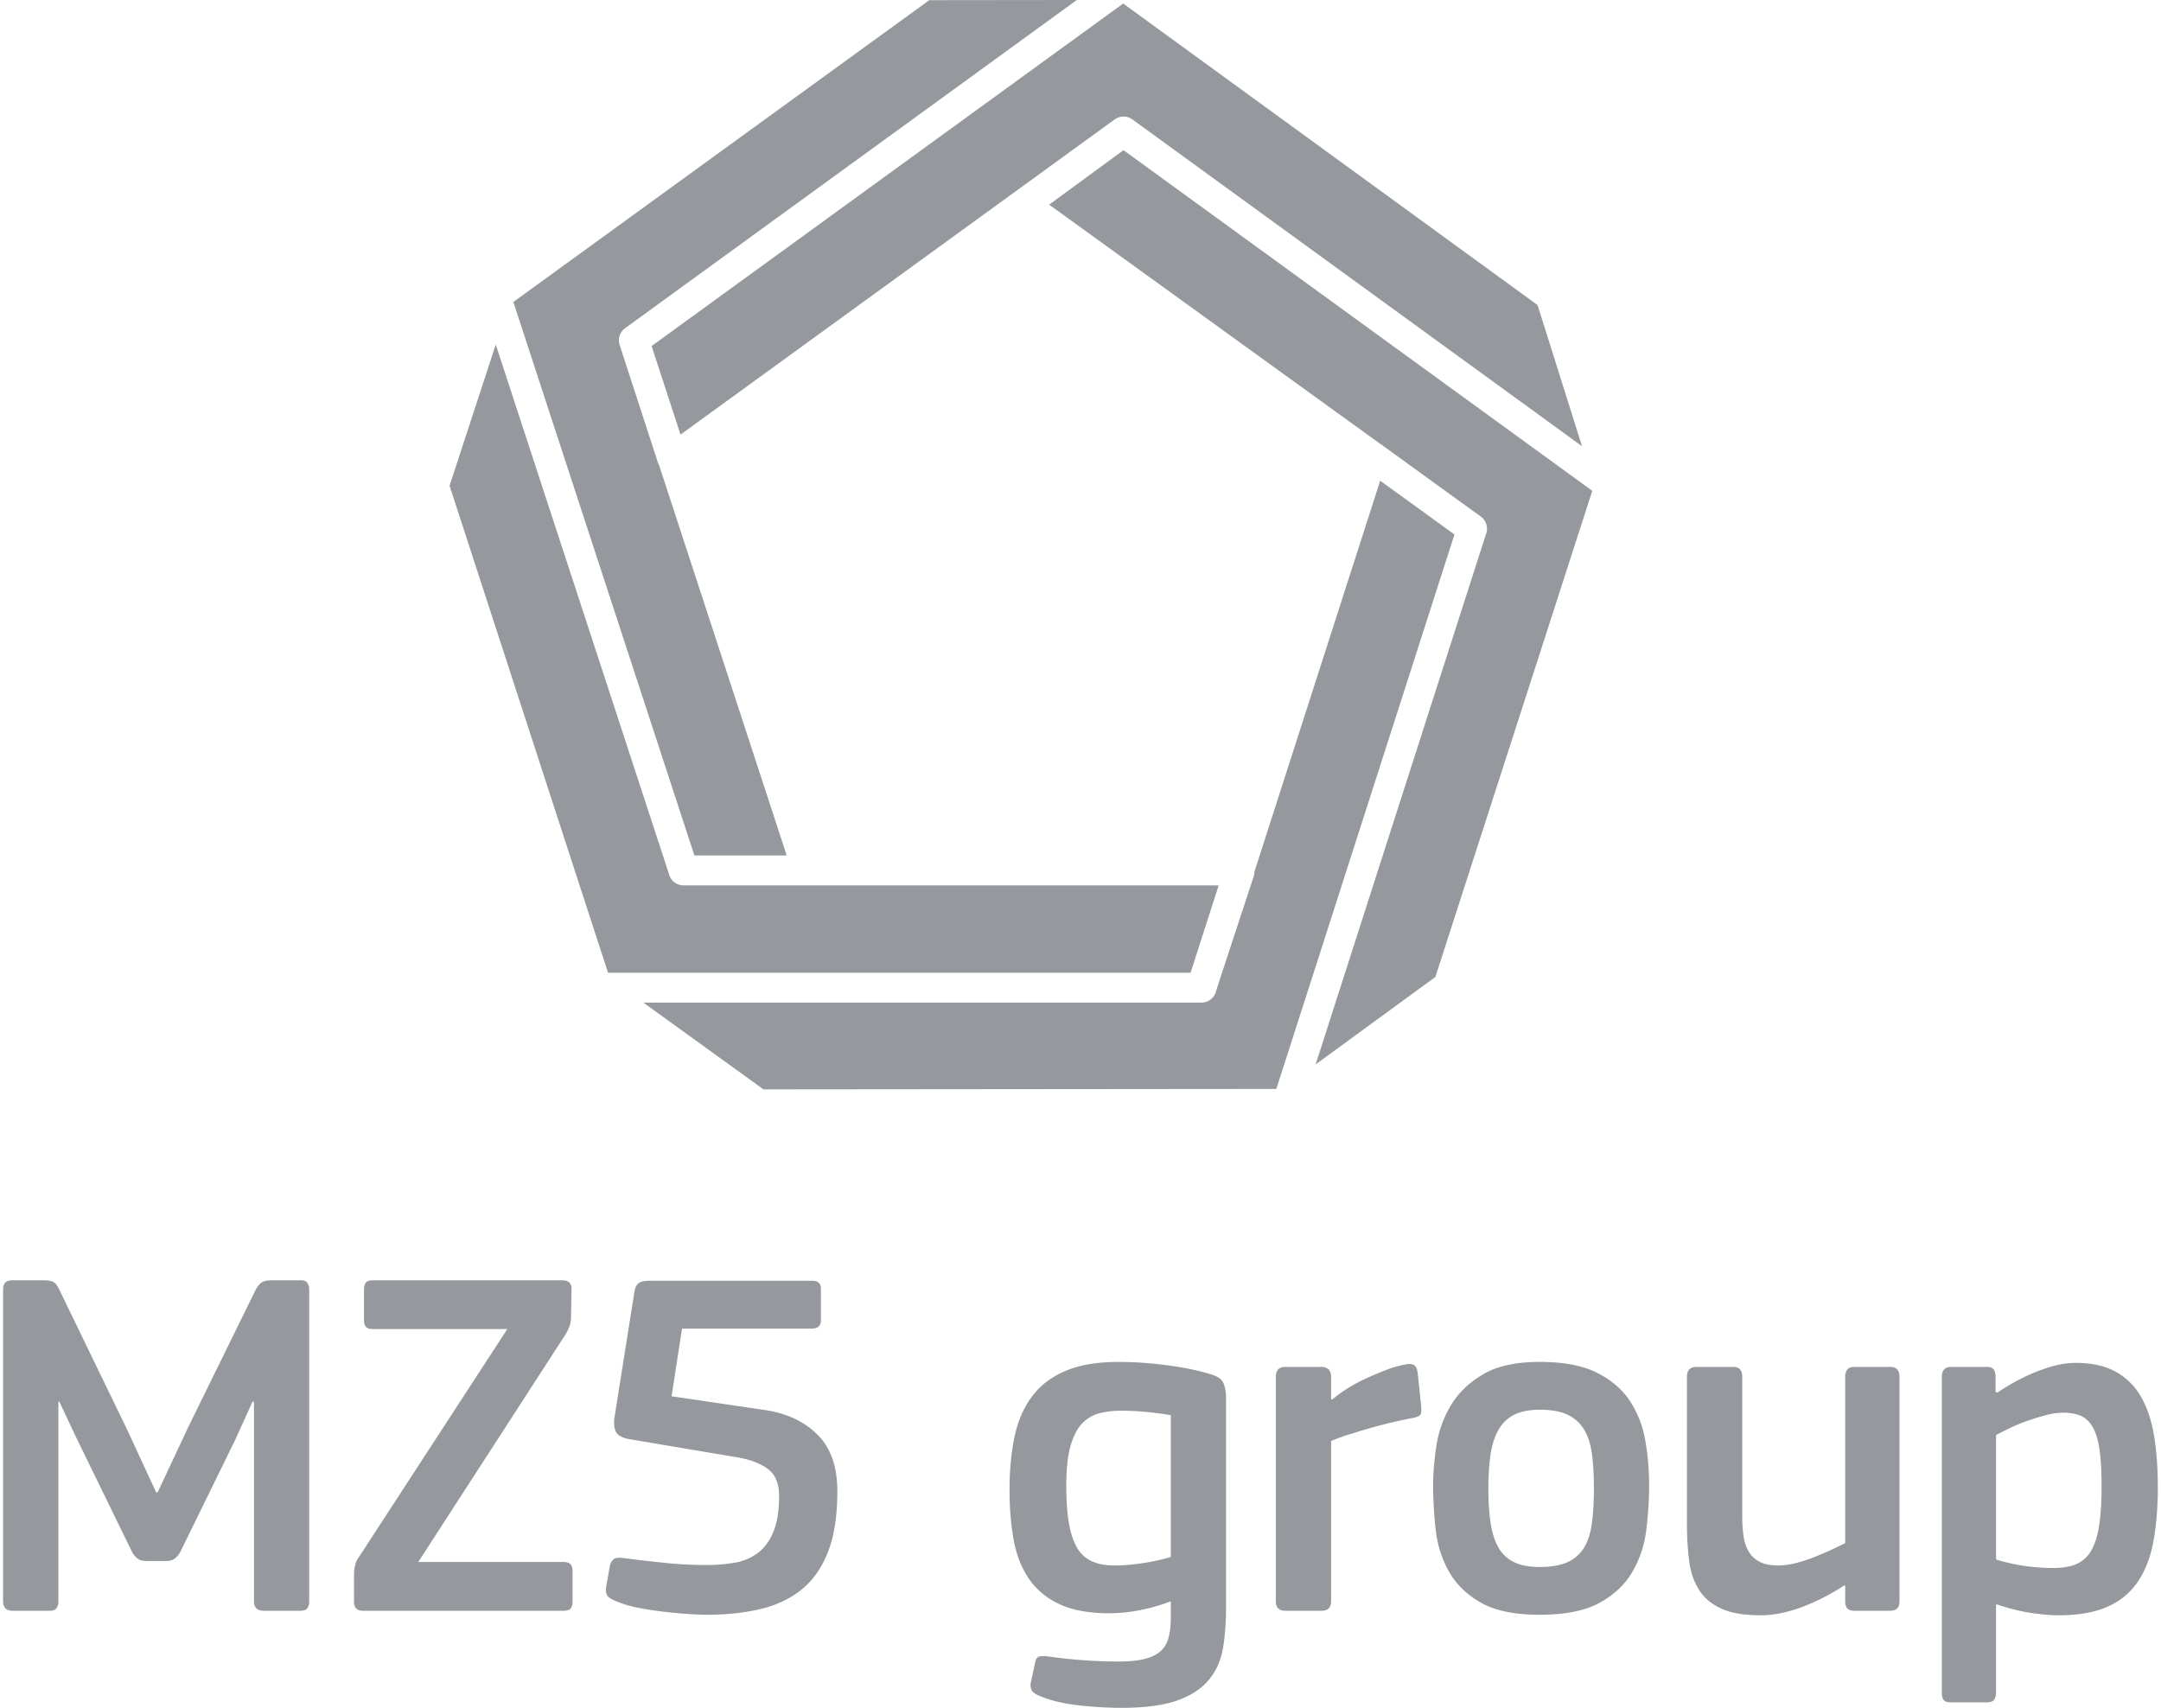 <svg xmlns="http://www.w3.org/2000/svg" width="124" height="98" viewBox="0 0 124 97.999" shape-rendering="geometricPrecision" text-rendering="geometricPrecision" image-rendering="optimizeQuality" fill-rule="evenodd" clip-rule="evenodd"><path d="M81.376 29.16l-2.18-1.575-7.22 22.45c-.003.06.006.123-.013.18l-1.974 6.002-.23.72a.863.863 0 0 1-.818.595H36.917l6.893 4.98 29.428-.027 10.22-31.815-2.082-1.51zM8.961 85.634l-1.68-3.627-3.875-7.997c-.095-.21-.203-.354-.316-.43-.116-.076-.317-.114-.606-.114H.697c-.346 0-.519.171-.519.514v17.907c0 .364.185.543.548.543h2.105c.21 0 .35-.052.417-.157a.694.694 0 0 0 .102-.386V80.435h.056l.94 1.998 3.249 6.656c.094.153.198.271.313.358.113.086.294.127.54.127h1.084c.209 0 .374-.046.498-.142a1.28 1.28 0 0 0 .327-.401l3.134-6.397.997-2.2h.086v11.453c0 .364.189.543.57.543h2.086c.21 0 .346-.052.413-.157a.703.703 0 0 0 .1-.386V73.98a.66.66 0 0 0-.1-.357c-.067-.104-.194-.157-.385-.157h-1.657c-.284 0-.49.049-.613.142-.125.098-.234.24-.33.429l-3.872 7.884-1.739 3.713h-.086zm23.52-9.112c.095-.17.166-.327.214-.472.048-.141.071-.316.071-.527l.03-1.57c0-.324-.182-.487-.543-.487H21.399c-.21 0-.347.046-.413.14-.069.098-.1.226-.1.398v1.752c0 .17.037.297.114.383.075.084.217.125.429.125h7.682L20.6 89.34c-.114.154-.19.32-.228.501-.04.182-.058.35-.058.5v1.575c0 .344.172.514.515.514h11.51c.209 0 .346-.047.414-.142.067-.094.1-.229.1-.401v-1.741c0-.171-.04-.301-.115-.385-.076-.088-.219-.13-.428-.13H24l8.483-13.11zm11.896 11.382c-.219.523-.519.928-.9 1.214a3.02 3.02 0 0 1-1.328.555 9.64 9.64 0 0 1-1.642.13c-.8 0-1.61-.042-2.428-.13a75.177 75.177 0 0 1-2.313-.27c-.268-.037-.453-.013-.557.072a.655.655 0 0 0-.214.386l-.2 1.113c-.038.21-.034.381.015.515.046.132.231.267.556.398a6.38 6.38 0 0 0 1.27.373c.486.096.976.17 1.473.227.493.058.96.1 1.4.13.436.027.788.041 1.055.041 1.123 0 2.146-.11 3.071-.328.922-.219 1.714-.594 2.37-1.127.657-.532 1.16-1.258 1.515-2.172.35-.914.528-2.066.528-3.454 0-1.41-.377-2.49-1.128-3.242-.754-.752-1.739-1.222-2.957-1.415l-5.427-.798.6-3.885h7.454c.344 0 .515-.16.515-.485v-1.8c0-.304-.163-.457-.485-.457h-9.397c-.268 0-.462.048-.586.143-.124.096-.206.277-.242.543l-1.142 7.198c-.04.34-.006.608.099.8.104.188.346.324.729.398l6.283 1.057c.742.134 1.317.362 1.728.684.409.325.614.83.614 1.514 0 .857-.11 1.549-.33 2.072zm16.764-9.238c-.809.342-1.451.831-1.927 1.47s-.81 1.41-1 2.313c-.19.904-.286 1.918-.286 3.042 0 1.068.082 2.033.243 2.899.162.868.457 1.608.886 2.227.427.619 1.013 1.1 1.756 1.442.743.344 1.695.515 2.856.515a9.65 9.65 0 0 0 1.557-.144 10.595 10.595 0 0 0 1.956-.543v.945c0 .437-.043.817-.13 1.142a1.523 1.523 0 0 1-.47.784c-.228.2-.538.347-.928.443-.39.095-.889.142-1.5.142a29.081 29.081 0 0 1-3.941-.284c-.266-.04-.46-.04-.586 0-.123.036-.203.172-.242.398l-.229 1.059a.71.71 0 0 0 .028.443c.058.142.24.271.544.385.59.246 1.319.418 2.185.513.867.095 1.67.142 2.413.142 1.37 0 2.452-.142 3.242-.427.79-.285 1.395-.686 1.813-1.2.42-.513.686-1.125.8-1.829.114-.705.17-1.467.17-2.283V80.178c0-.265-.042-.52-.127-.757-.086-.238-.3-.413-.642-.528-.704-.228-1.552-.41-2.543-.543-.989-.133-1.942-.2-2.856-.2-1.218 0-2.231.17-3.042.515zm.286 4.31c.162-.57.385-1.002.671-1.3a2.079 2.079 0 0 1 1-.583 5.099 5.099 0 0 1 1.228-.143c.457 0 .939.023 1.442.07.505.048.977.11 1.414.187v8.138c-.609.171-1.195.298-1.757.373-.56.076-1.05.113-1.47.113-.495 0-.918-.074-1.271-.227a1.89 1.89 0 0 1-.858-.757c-.217-.353-.38-.824-.485-1.414-.104-.59-.157-1.324-.157-2.2 0-.931.081-1.685.243-2.256zm14.952-.285c.248-.114.552-.227.914-.342a81.48 81.48 0 0 1 1.17-.357 27.28 27.28 0 0 1 2.542-.613c.305-.057.478-.135.514-.23.038-.094.049-.248.03-.458l-.201-1.912c-.038-.248-.114-.4-.228-.458-.115-.057-.267-.067-.457-.028a5.907 5.907 0 0 0-1.114.315c-.4.153-.795.319-1.186.5a9.46 9.46 0 0 0-1.1.6 6.466 6.466 0 0 0-.827.612l-.057-.058v-1.254c0-.381-.193-.572-.576-.572h-2.047c-.364 0-.547.19-.547.572v12.879c0 .364.183.543.547.543h2.075c.366 0 .548-.18.548-.543V82.69zm18.035 0a6.032 6.032 0 0 0-.869-2.272c-.436-.673-1.068-1.22-1.894-1.64-.826-.42-1.933-.63-3.32-.63-1.368 0-2.455.245-3.262.73-.807.486-1.42 1.086-1.839 1.8a6.4 6.4 0 0 0-.81 2.298c-.124.82-.186 1.561-.186 2.228 0 .82.048 1.666.143 2.542.094.876.346 1.682.754 2.413.409.734 1.02 1.334 1.838 1.8.816.467 1.938.698 3.363.698 1.48 0 2.64-.231 3.476-.698.836-.466 1.463-1.066 1.881-1.8.418-.731.68-1.537.782-2.413.106-.876.157-1.722.157-2.542 0-.838-.07-1.675-.214-2.514zm-3.07 4.712c-.076.573-.228 1.044-.456 1.414a2.094 2.094 0 0 1-.958.83c-.408.18-.937.27-1.584.27-.61 0-1.106-.094-1.486-.286a2.028 2.028 0 0 1-.885-.841c-.209-.37-.357-.839-.443-1.4a13.447 13.447 0 0 1-.128-1.986c0-.74.043-1.393.128-1.956.086-.56.238-1.032.458-1.413.22-.38.518-.666.9-.858.38-.188.875-.284 1.484-.284.647 0 1.17.096 1.571.284.4.192.715.472.943.844.228.37.38.837.457 1.4.077.562.114 1.222.114 1.983 0 .762-.037 1.429-.114 2zm17.651 4.484V79.008c0-.381-.182-.572-.542-.572h-2.03c-.208 0-.351.052-.428.156a.696.696 0 0 0-.114.416v9.538c-.188.096-.436.214-.737.357-.304.143-.636.285-.995.43a9.325 9.325 0 0 1-1.095.357 4.12 4.12 0 0 1-1.01.14c-.435 0-.786-.063-1.05-.2a1.535 1.535 0 0 1-.628-.557 2.3 2.3 0 0 1-.31-.87 7.209 7.209 0 0 1-.084-1.17v-8.025c0-.381-.174-.572-.521-.572h-2.103c-.366 0-.55.19-.55.572v8.395c0 .744.038 1.44.116 2.086.075.649.257 1.21.543 1.686.286.476.709.848 1.272 1.113.56.266 1.326.4 2.297.4.438 0 .881-.052 1.328-.159.446-.102.88-.24 1.3-.413.418-.171.814-.356 1.186-.557.37-.2.7-.394.985-.585l.056.03v.883c0 .172.039.307.114.401.077.095.22.142.429.142h2.03c.36 0 .541-.18.541-.543zm14.61-9.48c-.145-.876-.392-1.624-.744-2.244a3.756 3.756 0 0 0-1.442-1.44c-.612-.345-1.38-.517-2.314-.517-.419 0-.838.058-1.256.172a9.31 9.31 0 0 0-1.227.428c-.4.172-.778.36-1.127.559a10.62 10.62 0 0 0-.901.557l-.087-.058v-.856a.76.76 0 0 0-.1-.416c-.067-.104-.204-.156-.415-.156h-2.026c-.363 0-.542.19-.542.572v18.108c0 .187.03.332.099.428.066.094.215.14.443.14h2.026c.23 0 .376-.056.445-.17a.78.78 0 0 0 .098-.398v-5.027l.03-.03c.664.23 1.31.391 1.928.486.618.094 1.167.144 1.642.144 1.123 0 2.051-.163 2.785-.487a4.036 4.036 0 0 0 1.742-1.427c.429-.63.729-1.4.9-2.313.17-.915.256-1.952.256-3.115 0-1.085-.07-2.066-.214-2.94zm-3.157 5.153c-.095.6-.252 1.082-.47 1.444a1.78 1.78 0 0 1-.858.757c-.352.142-.785.214-1.298.214-.498 0-1.008-.033-1.529-.1a11.348 11.348 0 0 1-1.758-.386v-7.14c.21-.114.472-.248.786-.401.316-.15.647-.29 1-.412.353-.124.71-.234 1.072-.329a3.89 3.89 0 0 1 .972-.144c.38 0 .706.054.983.158.276.106.51.31.699.613.191.306.33.735.416 1.285.083.553.127 1.287.127 2.2 0 .895-.048 1.641-.142 2.241zM68.315 55.815l.044-.13 1.569-4.88H39.22c-.372 0-.7-.24-.814-.59l-9.96-30.444-2.65 8.1 9.092 27.944h33.426zM39.05 24.937L63.958 6.855a.85.85 0 0 1 .247-.124.853.853 0 0 1 .773.122l25.799 18.751-2.55-8.099L64.45.202 37.389 19.857l1.66 5.08zm.795 24.151h5.297L37.81 26.666c-.009-.025-.032-.043-.04-.066l-2.214-6.805a.862.862 0 0 1 .31-.961L61.79-.001l-8.468.01-23.866 17.319 10.389 31.76zM64.467 8.616l-4.266 3.127 19.024 13.745c.007.006.017.006.023.01l3.117 2.26 2.604 1.882a.86.86 0 0 1 .313.963l-9.789 30.476 6.87-5.019 9.004-27.896-26.9-19.548z" fill="#95989c" fill-rule="nonzero"/></svg>